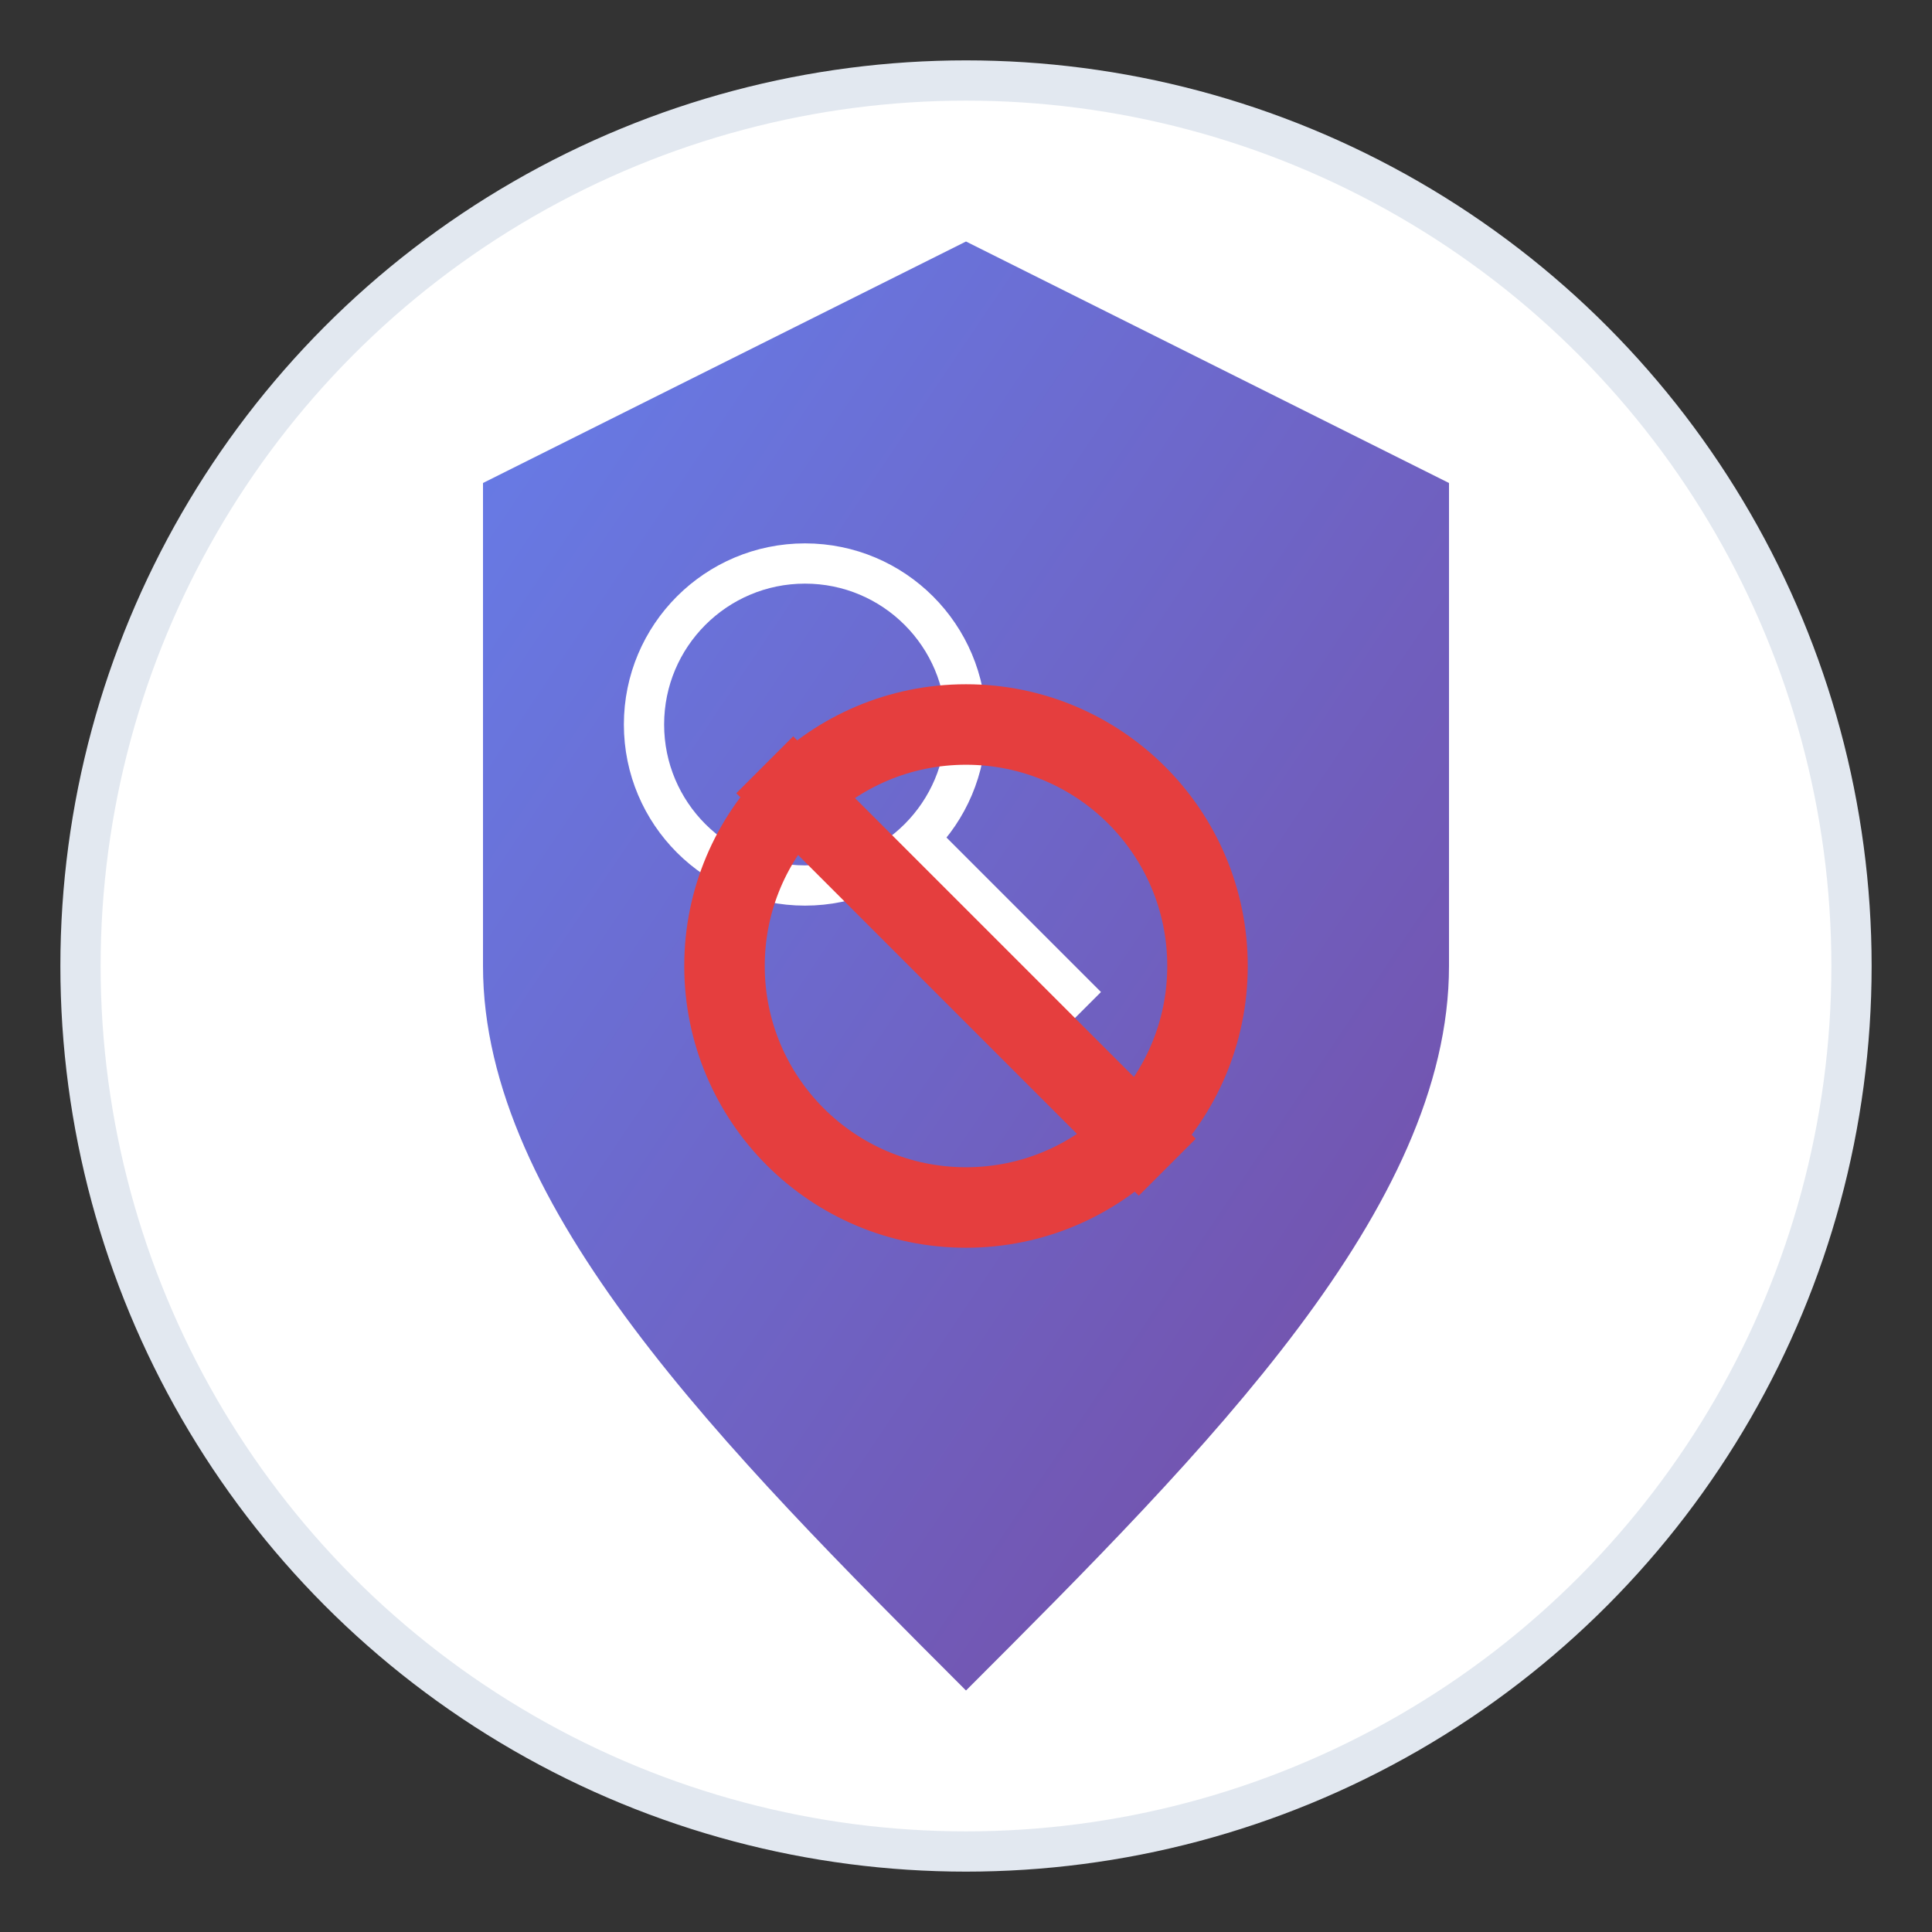 <svg width="48" height="48" viewBox="0 0 48 48" xmlns="http://www.w3.org/2000/svg">
  <rect x="0" y="0" width="48" height="48" fill="#333333" stroke="none"/>
  <defs>
    <linearGradient id="gradient" x1="0%" y1="0%" x2="100%" y2="100%">
      <stop offset="0%" style="stop-color:#667eea;stop-opacity:1" />
      <stop offset="100%" style="stop-color:#764ba2;stop-opacity:1" />
    </linearGradient>
  </defs>
  
  <circle cx="24" cy="24" r="22" fill="white" stroke="#e2e8f0" stroke-width="1"/>
  
  <path d="M24 6 L36 12 L36 24 C36 30, 30 36, 24 42 C18 36, 12 30, 12 24 L12 12 Z" 
        fill="url(#gradient)"/>
  
  <circle cx="20" cy="18" r="4" fill="none" stroke="white" stroke-width="1"/>
  <line x1="23" y1="21" x2="27" y2="25" stroke="white" stroke-width="1"/>
  
  <circle cx="24" cy="24" r="6" fill="none" stroke="#e53e3e" stroke-width="2"/>
  <line x1="19" y1="19" x2="29" y2="29" stroke="#e53e3e" stroke-width="2"/>
</svg> 